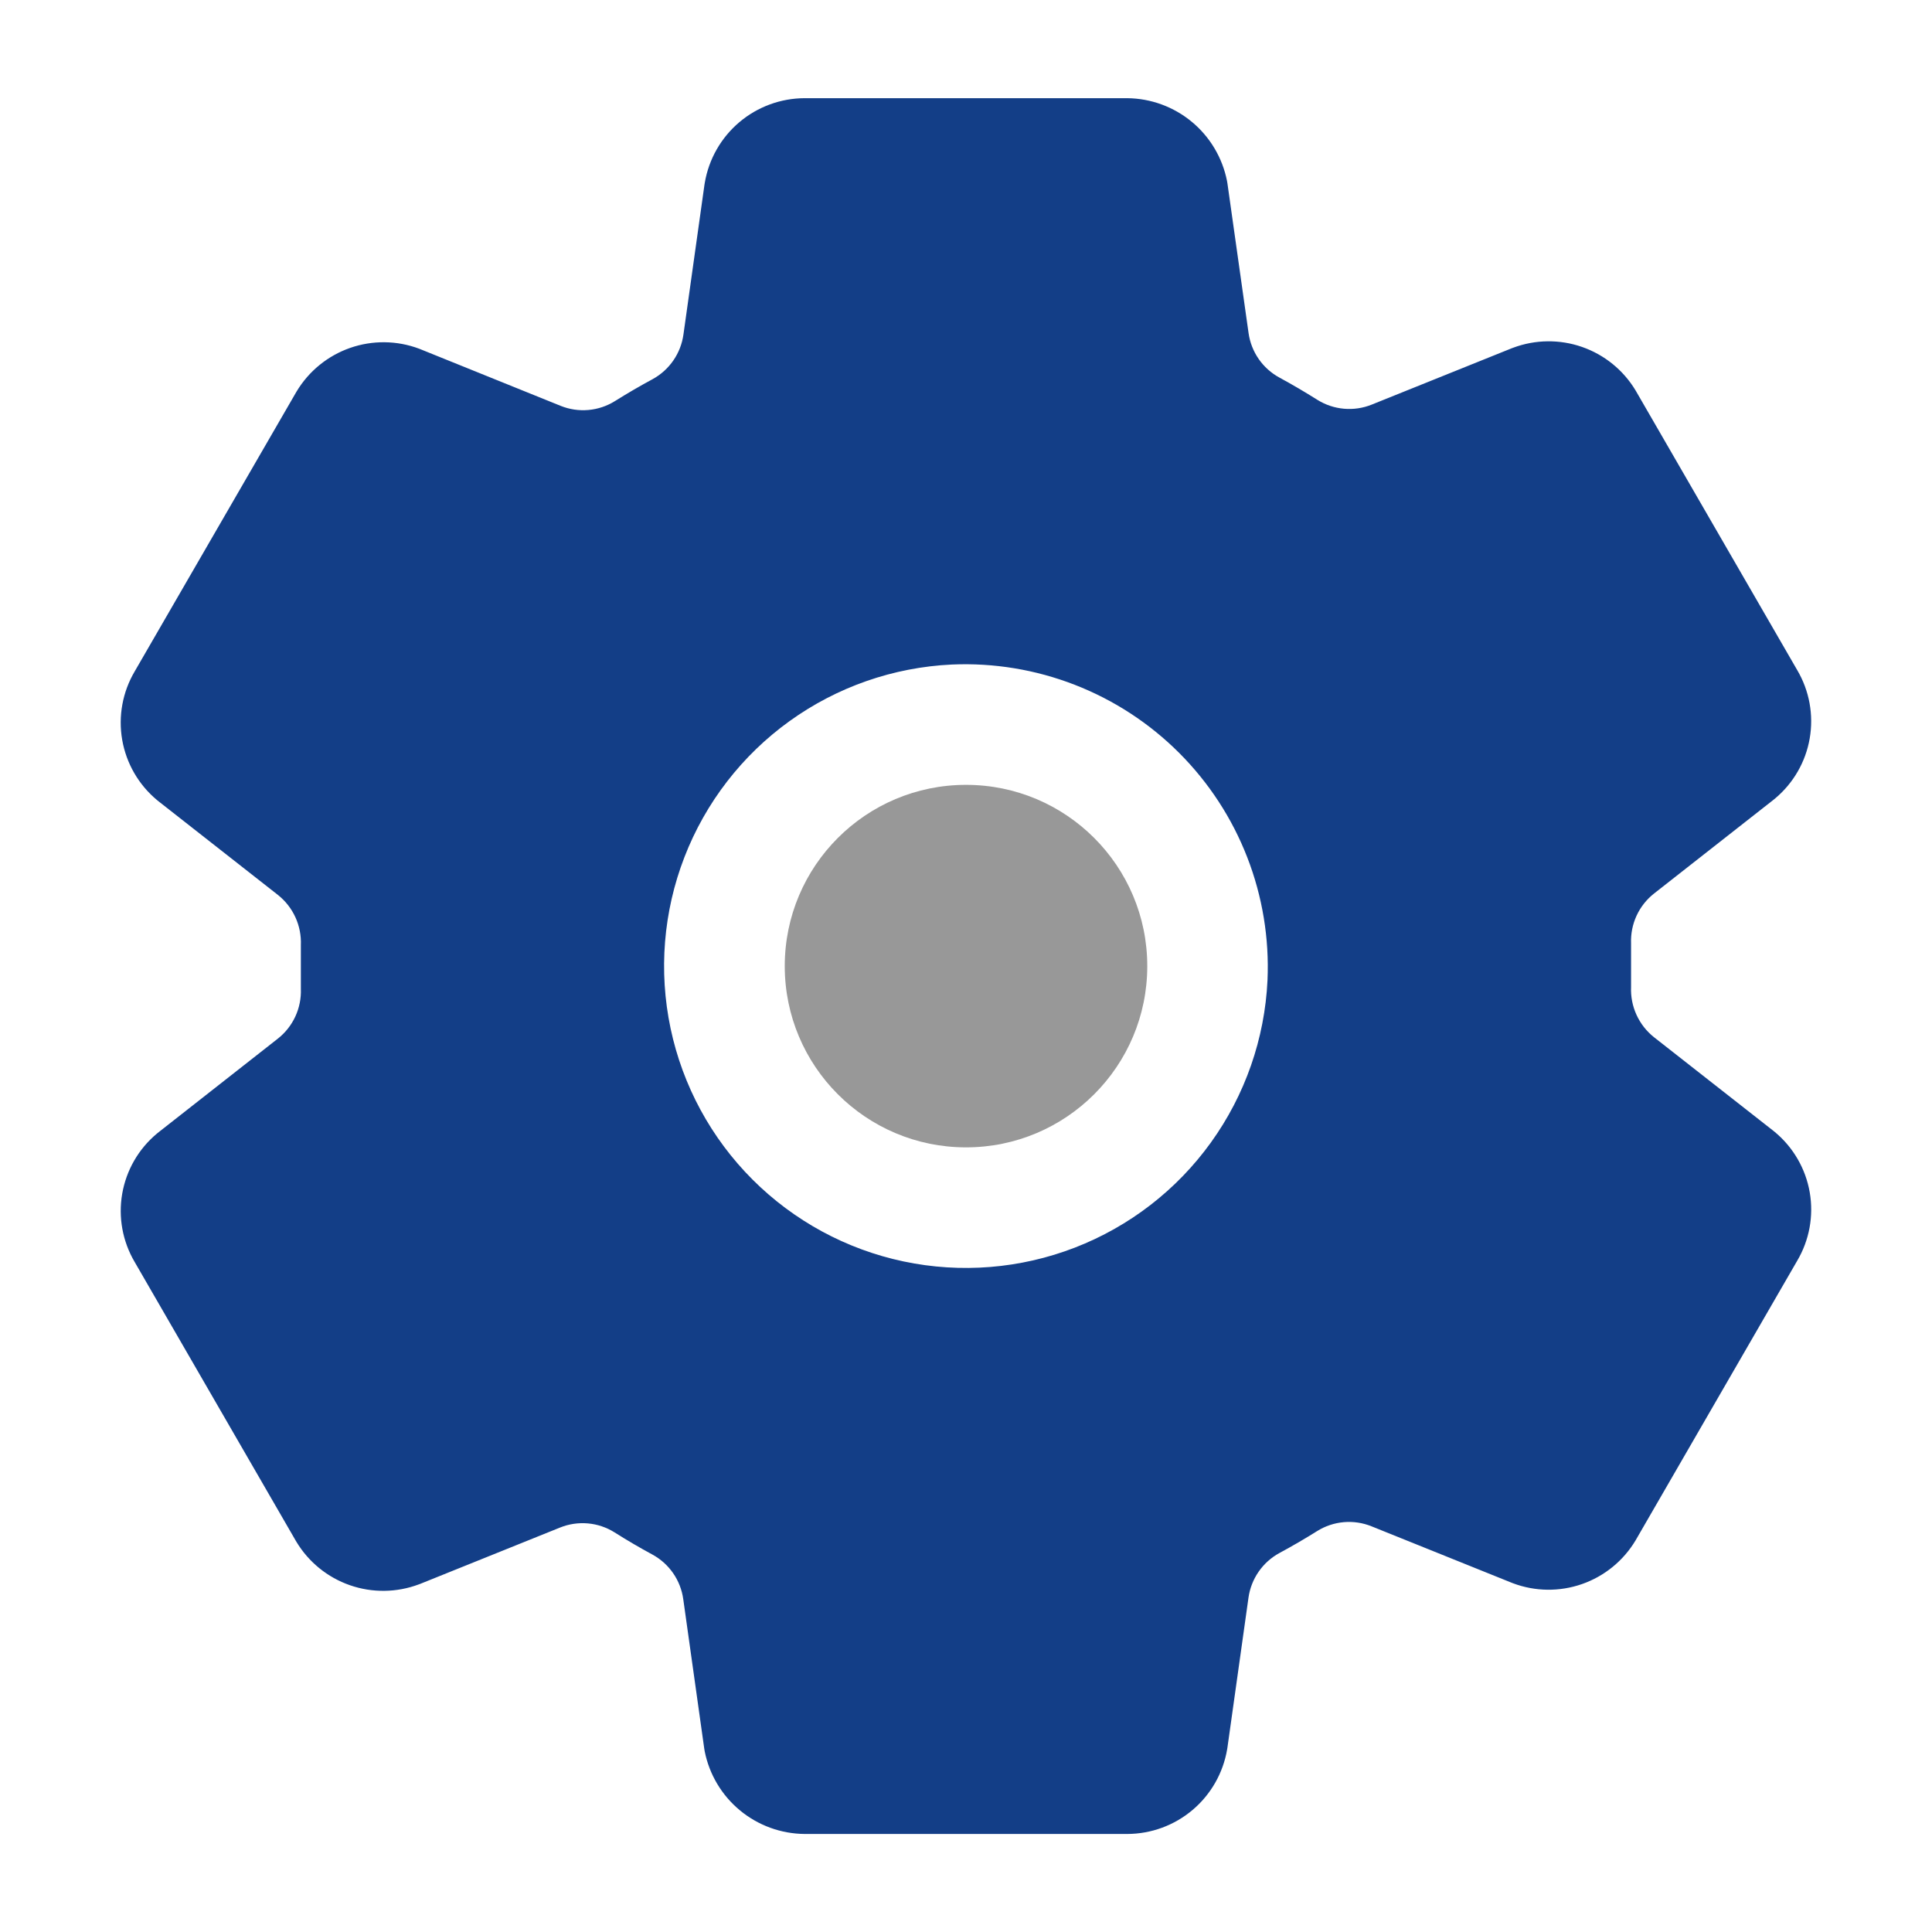 <svg width="160" height="160" viewBox="0 0 160 160" fill="none" xmlns="http://www.w3.org/2000/svg">
<path d="M80.001 95.02C88.291 95.02 95.012 88.299 95.012 80.009C95.012 71.719 88.291 64.998 80.001 64.998C71.71 64.998 64.99 71.719 64.99 80.009C64.99 88.299 71.71 95.02 80.001 95.02Z" fill="#989898"/>
<path d="M146.994 93.756L146.847 93.637L136.984 85.903C136.36 85.409 135.861 84.773 135.53 84.049C135.198 83.325 135.044 82.533 135.078 81.737V78.125C135.047 77.334 135.203 76.547 135.535 75.829C135.867 75.111 136.365 74.482 136.987 73.993L146.847 66.256L146.994 66.137C148.514 64.87 149.535 63.104 149.872 61.154C150.21 59.204 149.843 57.198 148.837 55.493L135.49 32.4C135.475 32.378 135.462 32.355 135.45 32.331C134.439 30.65 132.87 29.377 131.018 28.732C129.166 28.087 127.146 28.111 125.309 28.8L125.2 28.84L113.606 33.506C112.874 33.802 112.083 33.919 111.297 33.849C110.51 33.779 109.752 33.523 109.084 33.103C108.059 32.457 107.018 31.846 105.959 31.271C105.273 30.899 104.684 30.371 104.239 29.73C103.795 29.088 103.507 28.351 103.4 27.578L101.653 15.206L101.615 14.981C101.235 13.065 100.207 11.338 98.703 10.09C97.2 8.843 95.313 8.151 93.359 8.131H66.634C64.653 8.137 62.738 8.842 61.226 10.122C59.714 11.402 58.702 13.175 58.369 15.128L58.34 15.303L56.6 27.7C56.493 28.471 56.208 29.206 55.767 29.847C55.326 30.488 54.741 31.018 54.059 31.393C52.99 31.968 51.947 32.578 50.934 33.212C50.267 33.63 49.511 33.884 48.727 33.953C47.943 34.022 47.154 33.904 46.425 33.609L34.822 28.922L34.712 28.878C32.873 28.188 30.85 28.165 28.996 28.812C27.141 29.46 25.573 30.737 24.562 32.422L24.522 32.49L11.156 55.6C10.149 57.306 9.781 59.314 10.119 61.267C10.457 63.219 11.478 64.987 13 66.256L13.147 66.375L23.009 74.109C23.634 74.603 24.132 75.238 24.464 75.962C24.795 76.687 24.95 77.479 24.916 78.275V81.887C24.947 82.678 24.79 83.464 24.458 84.183C24.126 84.901 23.628 85.53 23.006 86.018L13.147 93.756L13 93.875C11.479 95.141 10.459 96.908 10.121 98.858C9.783 100.808 10.15 102.814 11.156 104.518L24.503 127.612C24.518 127.634 24.532 127.657 24.544 127.681C25.555 129.362 27.123 130.635 28.975 131.28C30.828 131.925 32.848 131.901 34.684 131.212L34.794 131.172L46.378 126.506C47.11 126.21 47.901 126.092 48.688 126.162C49.474 126.232 50.232 126.488 50.9 126.909C51.925 127.557 52.967 128.167 54.025 128.74C54.711 129.112 55.3 129.641 55.745 130.282C56.189 130.924 56.477 131.661 56.584 132.434L58.322 144.806L58.359 145.031C58.74 146.95 59.771 148.68 61.279 149.927C62.786 151.175 64.677 151.865 66.634 151.881H93.359C95.34 151.875 97.255 151.169 98.768 149.889C100.28 148.609 101.291 146.837 101.625 144.884L101.653 144.709L103.394 132.312C103.502 131.54 103.79 130.803 104.234 130.162C104.677 129.521 105.265 128.992 105.95 128.618C107.019 128.043 108.062 127.434 109.075 126.8C109.742 126.382 110.498 126.128 111.282 126.059C112.066 125.99 112.855 126.108 113.584 126.403L125.187 131.075L125.297 131.118C127.136 131.809 129.159 131.833 131.014 131.186C132.869 130.538 134.437 129.26 135.447 127.575C135.459 127.551 135.473 127.528 135.487 127.506L148.834 104.415C149.843 102.709 150.212 100.7 149.875 98.747C149.538 96.794 148.516 95.025 146.994 93.756V93.756ZM104.969 81.181C104.741 86.02 103.112 90.689 100.28 94.62C97.448 98.551 93.536 101.574 89.017 103.322C84.499 105.07 79.57 105.468 74.83 104.467C70.09 103.466 65.743 101.109 62.318 97.683C58.892 94.257 56.536 89.91 55.535 85.17C54.535 80.43 54.933 75.501 56.682 70.983C58.43 66.465 61.454 62.552 65.385 59.721C69.316 56.889 73.986 55.261 78.825 55.034C82.299 54.881 85.767 55.453 89.008 56.713C92.25 57.972 95.194 59.893 97.653 62.352C100.111 64.811 102.032 67.755 103.291 70.997C104.551 74.239 105.122 77.707 104.969 81.181V81.181Z" fill="#133E87"/>
</svg>
